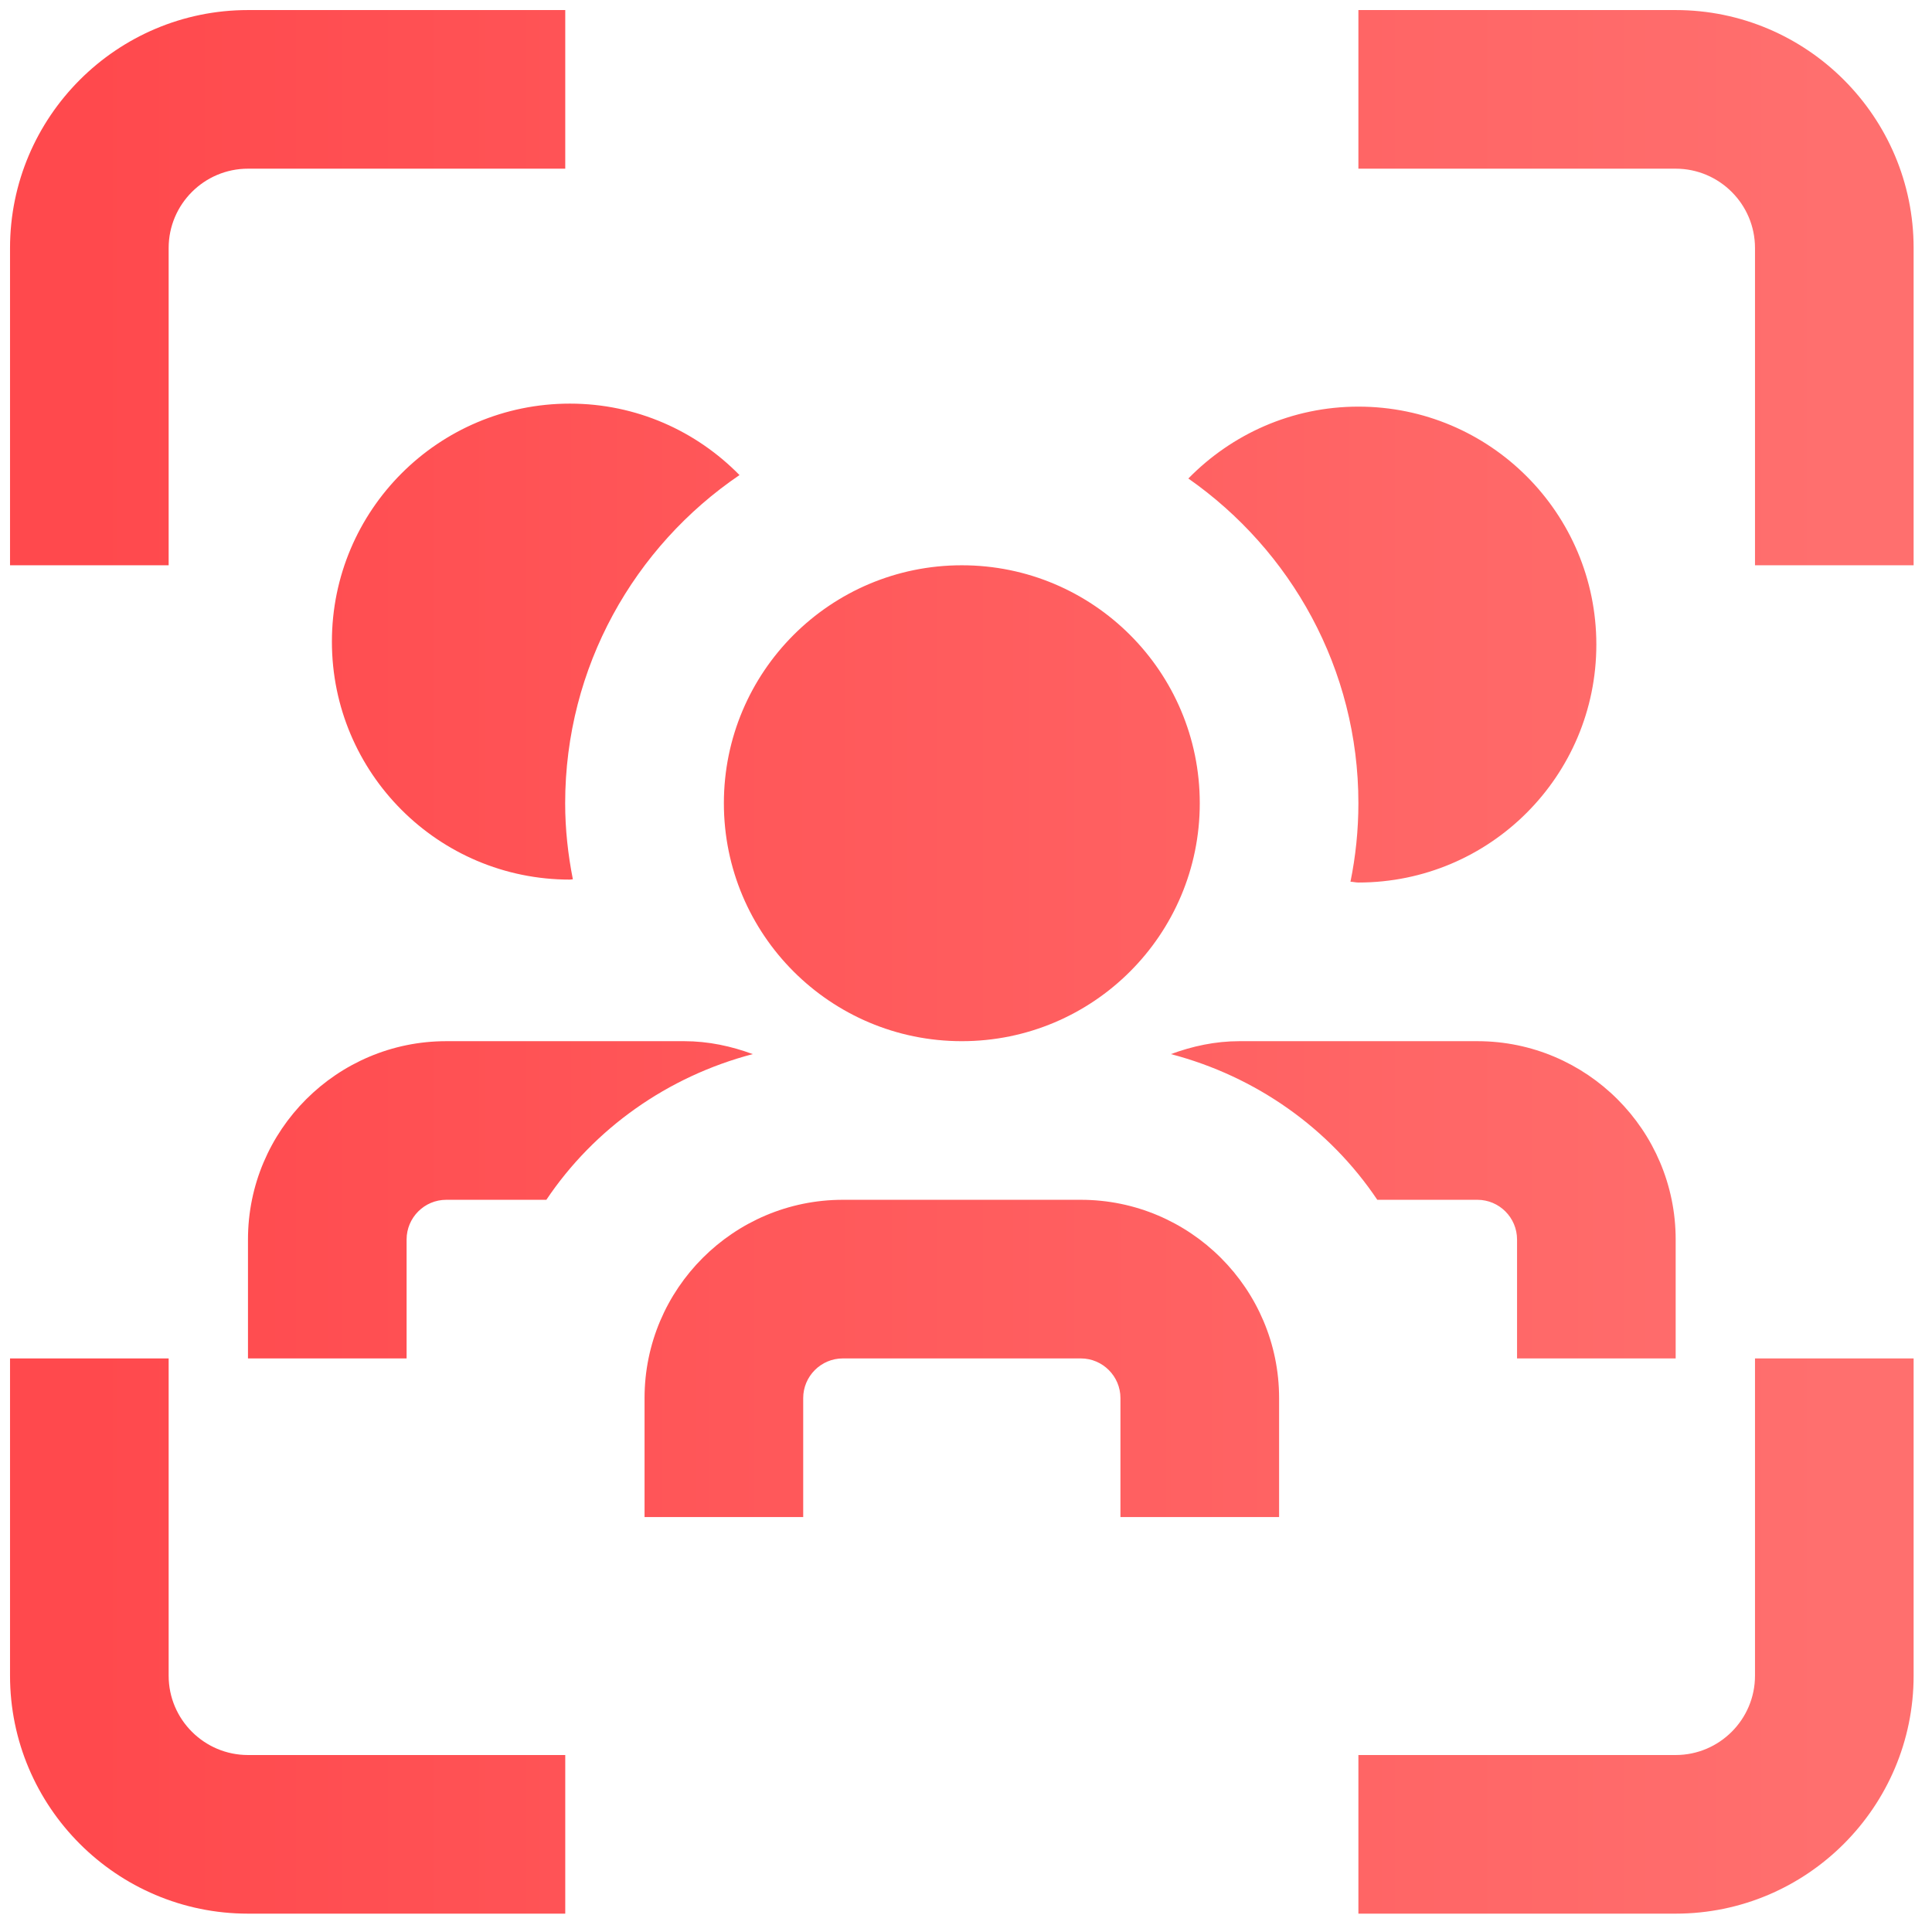 <svg width="68" height="68" viewBox="0 0 68 68" fill="none" xmlns="http://www.w3.org/2000/svg">
<g clip-path="url(#clip0_559_1718)">
<path d="M20.057 14.206C22.399 14.206 24.509 15.172 26.028 16.721C22.329 19.234 19.892 23.475 19.892 28.273C19.892 29.189 19.992 30.08 20.163 30.948C20.126 30.948 20.093 30.959 20.057 30.959C15.431 30.959 11.682 27.21 11.682 22.584C11.682 17.958 15.431 14.206 20.057 14.206ZM47.811 28.271C47.811 29.217 47.714 30.141 47.532 31.034C47.627 31.037 47.716 31.062 47.811 31.062C52.437 31.062 56.186 27.313 56.186 22.687C56.186 18.061 52.437 14.312 47.811 14.312C45.464 14.312 43.347 15.287 41.826 16.842C45.436 19.368 47.811 23.539 47.811 28.271ZM33.853 36.646C38.479 36.646 42.228 32.897 42.228 28.271C42.228 23.645 38.479 19.896 33.853 19.896C29.227 19.896 25.478 23.645 25.478 28.271C25.478 32.897 29.227 36.646 33.853 36.646ZM5.936 58.979V47.812H0.353V58.979C0.353 63.596 4.111 67.354 8.728 67.354H19.895V61.771H8.728C7.19 61.771 5.936 60.52 5.936 58.979ZM61.77 58.979C61.77 60.52 60.516 61.771 58.978 61.771H47.811V67.354H58.978C63.595 67.354 67.353 63.596 67.353 58.979V47.812H61.77V58.979ZM58.978 0.354H47.811V5.937H58.978C60.516 5.937 61.77 7.188 61.77 8.729V19.896H67.353V8.729C67.353 4.112 63.595 0.354 58.978 0.354ZM5.936 8.729C5.936 7.188 7.19 5.937 8.728 5.937H19.895V0.354H8.728C4.111 0.354 0.353 4.112 0.353 8.729V19.896H5.936V8.729ZM38.041 42.229H29.666C25.819 42.229 22.686 45.358 22.686 49.208V53.396H28.27V49.208C28.27 48.441 28.895 47.812 29.666 47.812H38.041C38.811 47.812 39.436 48.441 39.436 49.208V53.396H45.02V49.208C45.02 45.358 41.887 42.229 38.041 42.229ZM24.082 36.646H15.707C11.86 36.646 8.728 39.775 8.728 43.625V47.812H14.311V43.625C14.311 42.857 14.937 42.229 15.707 42.229H19.23C20.914 39.719 23.496 37.888 26.494 37.101C25.74 36.822 24.934 36.646 24.082 36.646ZM51.999 42.229C52.769 42.229 53.395 42.857 53.395 43.625V47.812H58.978V43.625C58.978 39.775 55.846 36.646 51.999 36.646H43.624C42.772 36.646 41.966 36.822 41.212 37.101C44.213 37.888 46.792 39.719 48.476 42.229H51.999Z" fill="url(#paint0_linear_559_1718)"/>
</g>
<defs>
<linearGradient id="paint0_linear_559_1718" x1="3.17" y1="33.854" x2="64.414" y2="33.854" gradientUnits="userSpaceOnUse">
<stop stop-color="#FF494D"/>
<stop offset="1" stop-color="#FF6F6E"/>
</linearGradient>
<clipPath id="clip0_559_1718">
<rect width="67" height="67" fill="white" transform="translate(0.353 0.354)"/>
</clipPath>
</defs>
</svg>
